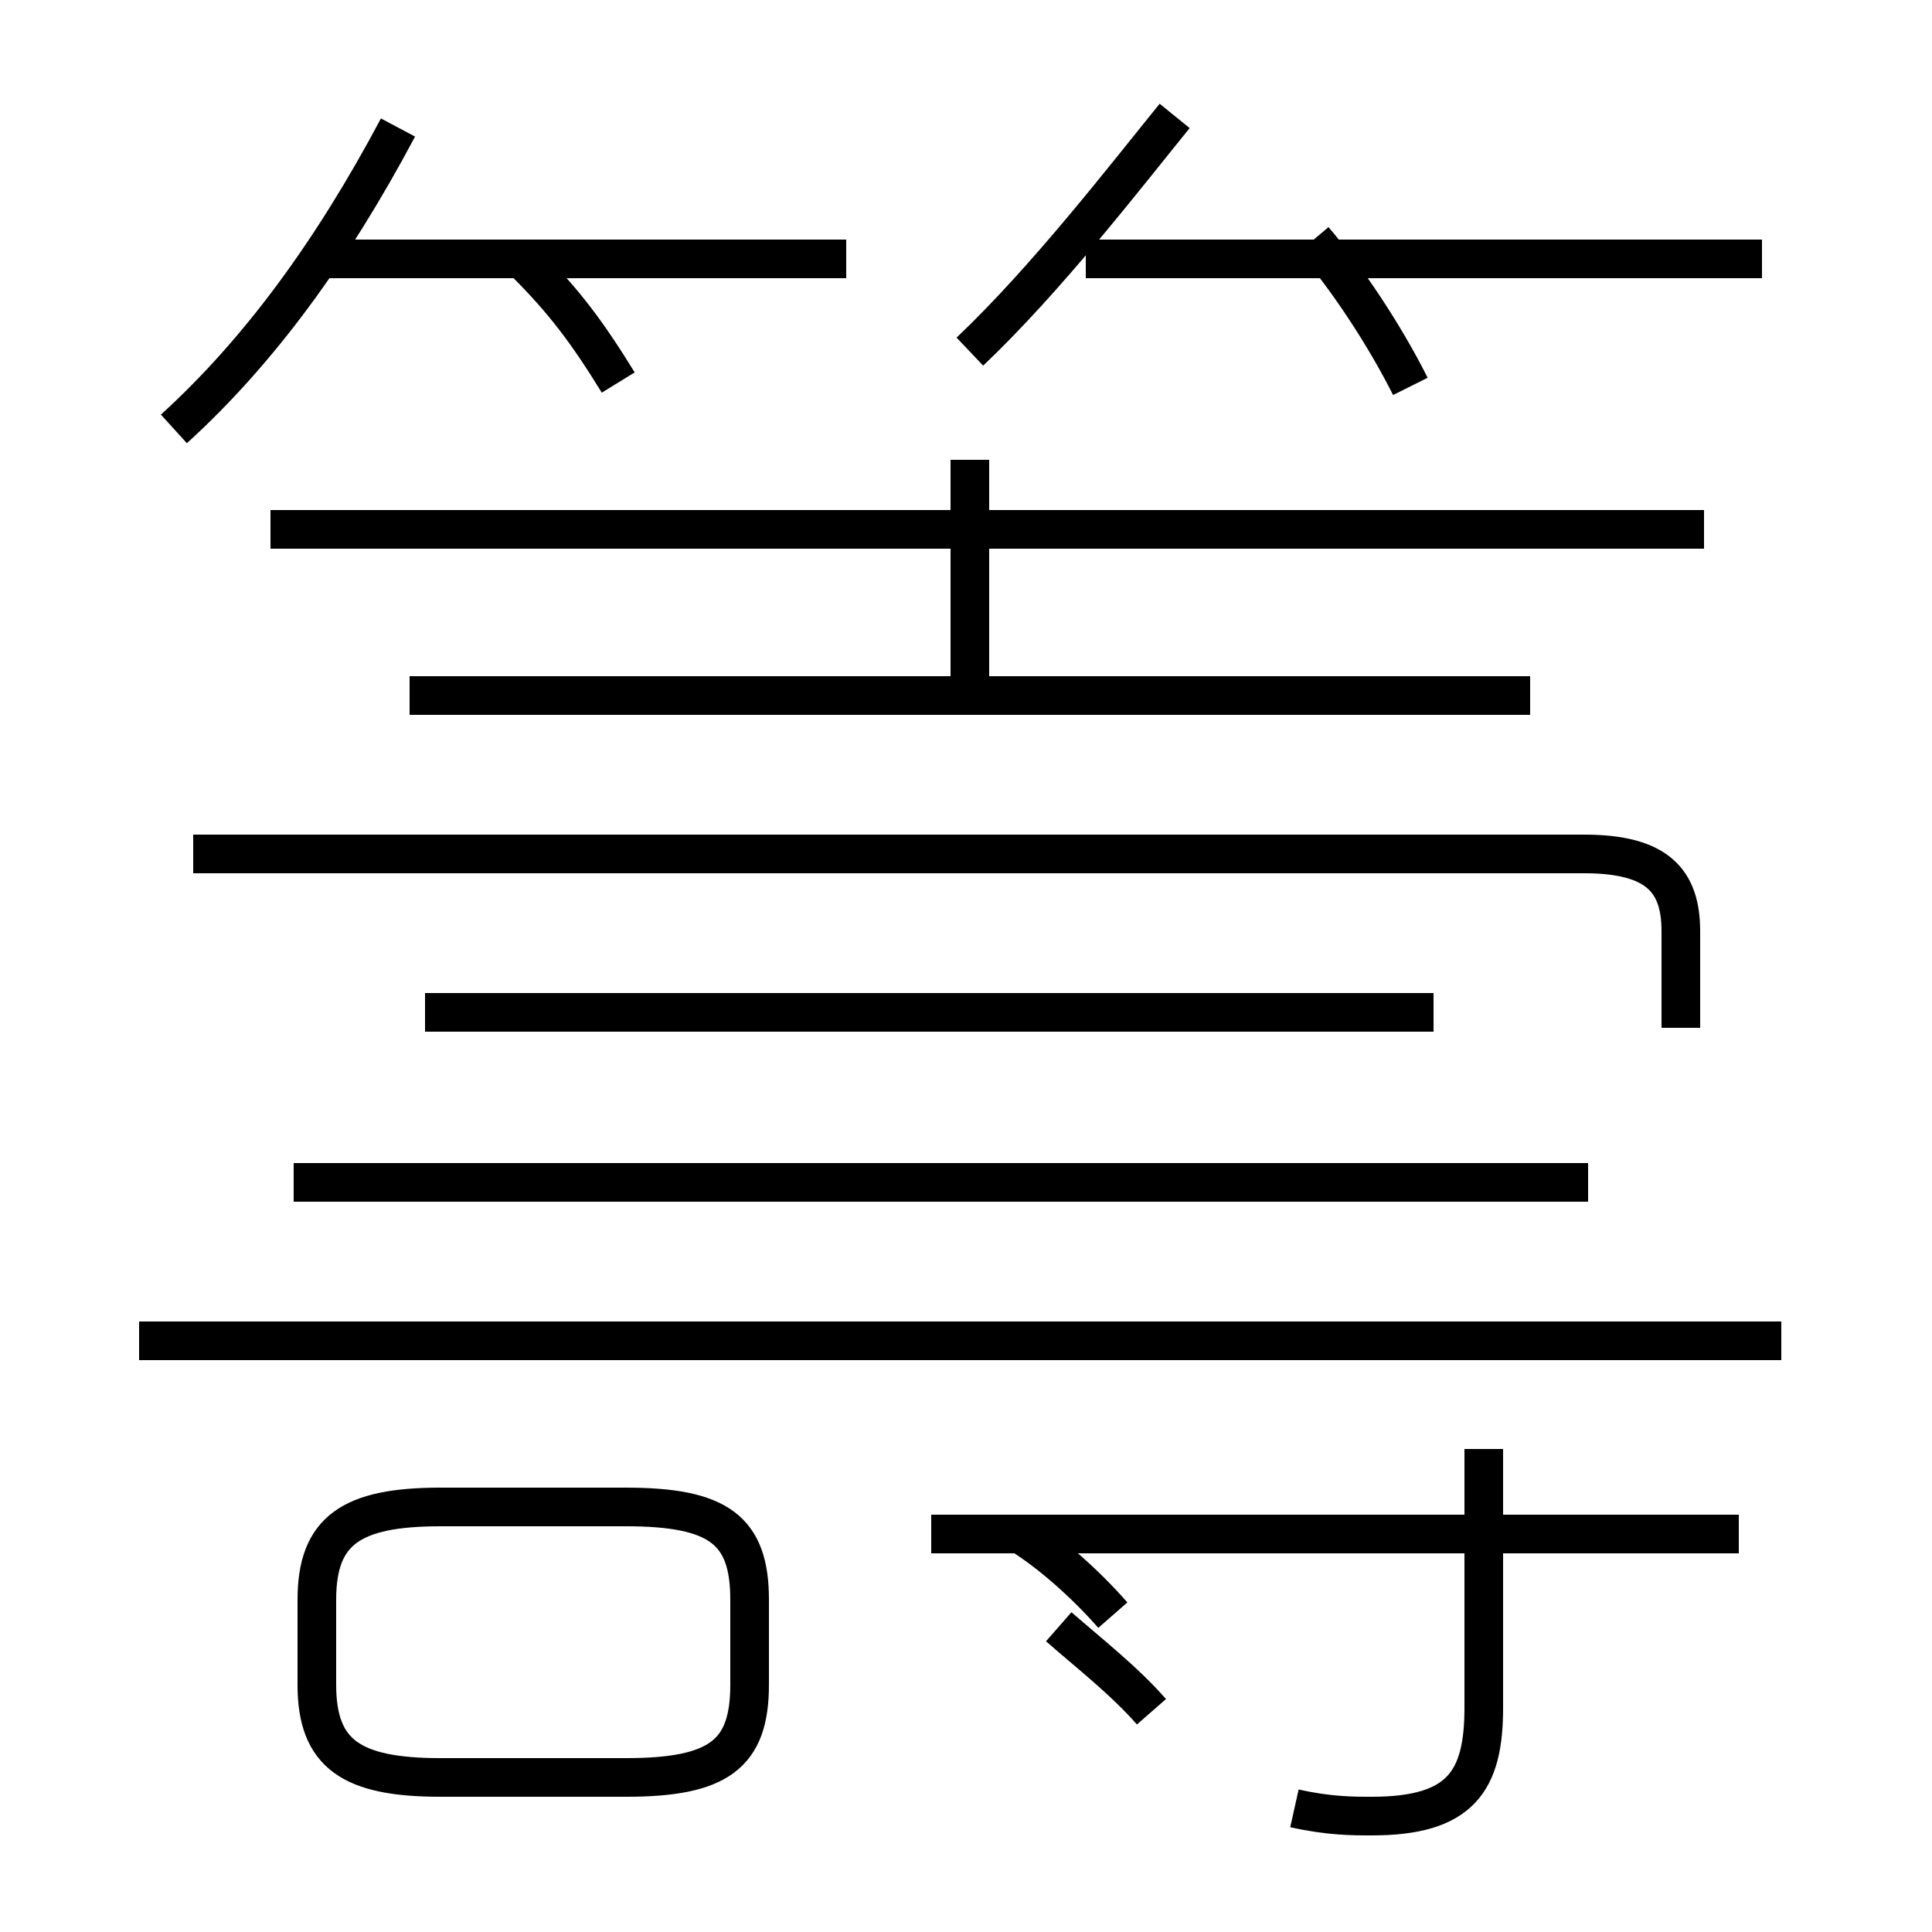 <?xml version='1.0' encoding='utf8'?>
<svg viewBox="0.0 -6.0 50.0 50.0" version="1.1" xmlns="http://www.w3.org/2000/svg">
<rect x="0.0" y="-6.0" width="50.0" height="50.0" fill="#808080" stroke="none"/>
<rect x="-1000" y="-1000" width="2000" height="2000" stroke="white" fill="white"/>
<g style="fill:white;stroke:#000000;  stroke-width:1">
<path d="M 33.5 2.8 C 34.4 3.0 35.0 3.0 35.5 3.0 C 37.8 3.0 38.4 2.1 38.4 0.2 L 38.4 -6.5 M 11.4 2.0 L 16.2 2.0 C 18.6 2.0 19.4 1.4 19.4 -0.4 L 19.4 -2.6 C 19.4 -4.4 18.6 -5.0 16.2 -5.0 L 11.4 -5.0 C 9.1 -5.0 8.2 -4.4 8.2 -2.6 L 8.2 -0.4 C 8.2 1.4 9.1 2.0 11.4 2.0 Z M 28.8 -2.2 C 28.1 -3.0 27.2 -3.8 26.4 -4.3 M 29.8 0.3 C 29.1 -0.5 28.2 -1.2 27.4 -1.9 M 46.1 -9.3 L 3.6 -9.3 M 41.1 -13.4 L 7.6 -13.4 M 37.1 -17.8 L 11.0 -17.8 M 45.0 -4.3 L 24.1 -4.3 M 4.5 -32.9 C 6.7 -34.9 8.6 -37.5 10.3 -40.7 M 16.0 -34.1 C 15.2 -35.4 14.6 -36.2 13.6 -37.2 M 39.6 -26.0 L 10.6 -26.0 M 21.9 -37.3 L 8.4 -37.3 M 43.5 -17.4 L 43.5 -19.9 C 43.5 -21.2 42.9 -21.9 41.0 -21.9 L 5.0 -21.9 M 44.1 -30.3 L 7.0 -30.3 M 25.1 -26.4 L 25.1 -32.1 M 25.1 -34.9 C 27.1 -36.8 29.1 -39.4 30.4 -41.0 M 36.5 -34.0 C 36.0 -35.0 35.1 -36.5 34.0 -37.8 M 45.6 -37.3 L 28.1 -37.3" transform="translate(0.0, 38.0)" />
</g>
</svg>